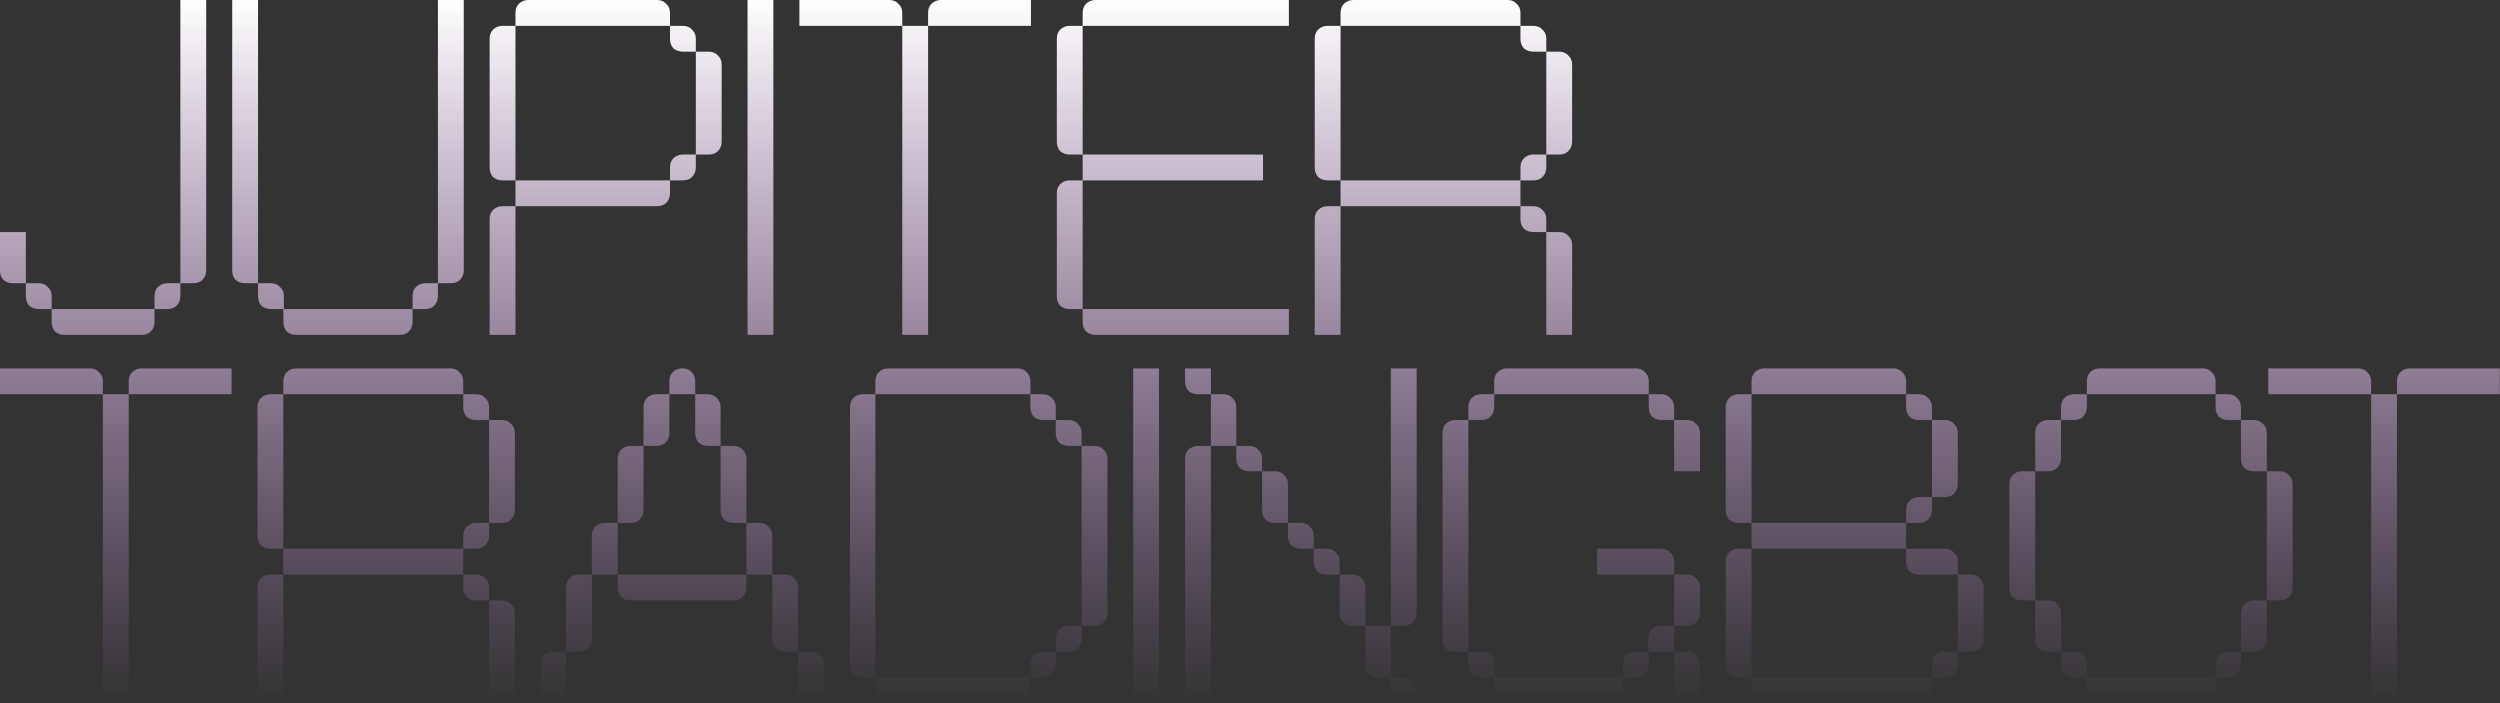 <svg  viewBox="0 0 2986 840" fill="none" xmlns="http://www.w3.org/2000/svg">
<rect x="0" y="0" width="2986" height="840" fill="#333333" stroke="none"/>
<path fill-rule="evenodd" clip-rule="evenodd" d="M215.429 0H246.286V322.857C246.286 327.429 244.762 331.238 241.714 334.286C239.048 336.952 235.429 338.286 230.857 338.286H215.429V0ZM184.571 369.143V353.714C184.571 349.143 185.905 345.524 188.571 342.857C191.619 339.809 195.429 338.286 200 338.286H215.429V353.714C215.429 358.286 213.905 362.095 210.857 365.143C208.19 367.81 204.571 369.143 200 369.143H184.571ZM61.714 369.143H184.571V384.571C184.571 389.143 183.048 392.952 180 396C177.333 398.667 173.714 400 169.143 400H77.143C72.571 400 68.762 398.667 65.714 396C63.048 392.952 61.714 389.143 61.714 384.571V369.143ZM30.857 338.286H46.286C50.857 338.286 54.476 339.809 57.143 342.857C60.191 345.524 61.714 349.143 61.714 353.714V369.143H46.286C41.714 369.143 37.905 367.81 34.857 365.143C32.191 362.095 30.857 358.286 30.857 353.714V338.286ZM30.857 338.286H15.429C10.857 338.286 7.048 336.952 4 334.286C1.333 331.238 0 327.429 0 322.857V277.143H30.857V338.286ZM277.344 0H308.201V338.286H292.772C288.201 338.286 284.391 336.952 281.344 334.286C278.677 331.238 277.344 327.429 277.344 322.857V0ZM492.772 369.143V384.571C492.772 389.143 491.248 392.952 488.201 396C485.534 398.667 481.915 400 477.344 400H353.915C349.344 400 345.534 398.667 342.486 396C339.82 392.952 338.487 389.143 338.487 384.571V369.143H323.629C319.058 369.143 315.248 367.81 312.201 365.143C309.534 362.095 308.201 358.286 308.201 353.714V338.286H323.629C328.201 338.286 331.82 339.809 334.487 342.857C337.534 345.524 339.058 349.143 339.058 353.714V369.143H492.772ZM523.058 338.286V353.714C523.058 358.286 521.534 362.095 518.487 365.143C515.82 367.81 512.201 369.143 507.629 369.143H492.772V353.714C492.772 349.143 494.106 345.524 496.772 342.857C499.82 339.809 503.629 338.286 508.201 338.286H523.058ZM523.058 338.286V0H553.915V322.857C553.915 327.429 552.391 331.238 549.344 334.286C546.677 336.952 543.058 338.286 538.487 338.286H523.058ZM615.678 15.429V30.857H600.25C595.678 30.857 591.869 32.381 588.821 35.429C586.155 38.095 584.821 41.714 584.821 46.286V200C584.821 204.571 586.155 208.381 588.821 211.429C591.869 214.095 595.678 215.429 600.25 215.429H615.678V246.286H600.25C595.678 246.286 591.869 247.809 588.821 250.857C586.155 253.524 584.821 257.143 584.821 261.714V400H615.678V246.286H784.821C789.393 246.286 793.012 244.952 795.678 242.286C798.726 239.238 800.25 235.429 800.25 230.857V215.429H815.678C820.25 215.429 823.869 214.095 826.536 211.429C829.583 208.381 831.107 204.571 831.107 200V184.571H846.536C851.107 184.571 854.726 183.238 857.393 180.571C860.44 177.524 861.964 173.714 861.964 169.143V77.143C861.964 72.571 860.44 68.952 857.393 66.286C854.726 63.238 851.107 61.714 846.536 61.714H831.107V46.286C831.107 41.714 829.583 38.095 826.536 35.429C823.869 32.381 820.25 30.857 815.678 30.857H800.25V15.429C800.25 10.857 798.726 7.238 795.678 4.571C793.012 1.524 789.393 0 784.821 0H631.107C626.536 0 622.726 1.524 619.678 4.571C617.012 7.238 615.678 10.857 615.678 15.429ZM800.25 30.857V46.286C800.25 50.857 801.583 54.667 804.25 57.714C807.297 60.381 811.107 61.714 815.678 61.714H831.107V184.571H815.678C811.107 184.571 807.297 186.095 804.25 189.143C801.583 191.81 800.25 195.429 800.25 200V215.429H615.678V30.857H800.25ZM892.857 0H923.714V400H892.857V0ZM1062.23 0H954.799V30.857H1077.66V400H1108.51V30.857H1231.37V0H1123.94C1119.37 0 1115.56 1.524 1112.51 4.571C1109.85 7.238 1108.51 10.857 1108.51 15.429V30.857H1077.66V15.429C1077.66 10.857 1076.13 7.238 1073.08 4.571C1070.42 1.524 1066.8 0 1062.23 0ZM1293.13 30.857V15.429C1293.13 10.857 1294.47 7.238 1297.13 4.571C1300.18 1.524 1303.99 0 1308.56 0H1539.42V30.857H1293.13ZM1293.13 184.571H1277.71C1273.13 184.571 1269.32 183.238 1266.28 180.571C1263.61 177.524 1262.28 173.714 1262.28 169.143V46.286C1262.28 41.714 1263.61 38.095 1266.28 35.429C1269.32 32.381 1273.13 30.857 1277.71 30.857H1293.13V184.571ZM1293.13 215.429V184.571H1508.56V215.429H1293.13ZM1293.13 369.143H1277.71C1273.13 369.143 1269.32 367.81 1266.28 365.143C1263.61 362.095 1262.28 358.286 1262.28 353.714V230.857C1262.28 226.286 1263.61 222.667 1266.28 220C1269.32 216.952 1273.13 215.429 1277.71 215.429H1293.13V369.143ZM1293.13 369.143H1539.42V400H1308.56C1303.99 400 1300.18 398.667 1297.13 396C1294.47 392.952 1293.13 389.143 1293.13 384.571V369.143ZM1601.17 15.429V30.857H1585.74C1581.17 30.857 1577.36 32.381 1574.31 35.429C1571.65 38.095 1570.31 41.714 1570.31 46.286V200C1570.31 204.571 1571.65 208.381 1574.31 211.429C1577.36 214.095 1581.17 215.429 1585.74 215.429H1601.17V246.286H1585.74C1581.17 246.286 1577.36 247.809 1574.31 250.857C1571.65 253.524 1570.31 257.143 1570.31 261.714V400H1601.17V246.286H1816.03V261.714C1816.03 266.286 1817.36 270.095 1820.03 273.143C1823.07 275.81 1826.88 277.143 1831.45 277.143H1846.88V400H1877.74V292.571C1877.74 288 1876.22 284.381 1873.17 281.714C1870.5 278.667 1866.88 277.143 1862.31 277.143H1846.88V261.714C1846.88 257.143 1845.36 253.524 1842.31 250.857C1839.65 247.809 1836.03 246.286 1831.45 246.286H1816.03V215.429H1831.45C1836.03 215.429 1839.65 214.095 1842.31 211.429C1845.36 208.381 1846.88 204.571 1846.88 200V184.571H1862.31C1866.88 184.571 1870.5 183.238 1873.17 180.571C1876.22 177.524 1877.74 173.714 1877.74 169.143V77.143C1877.74 72.571 1876.22 68.952 1873.17 66.286C1870.5 63.238 1866.88 61.714 1862.31 61.714H1846.88V46.286C1846.88 41.714 1845.36 38.095 1842.31 35.429C1839.65 32.381 1836.03 30.857 1831.45 30.857H1816.03V15.429C1816.03 10.857 1814.5 7.238 1811.45 4.571C1808.79 1.524 1805.17 0 1800.6 0H1616.6C1612.03 0 1608.22 1.524 1605.17 4.571C1602.5 7.238 1601.17 10.857 1601.17 15.429ZM1816.03 30.857V46.286C1816.03 50.857 1817.36 54.667 1820.03 57.714C1823.07 60.381 1826.88 61.714 1831.45 61.714H1846.88V184.571H1831.45C1826.88 184.571 1823.07 186.095 1820.03 189.143C1817.36 191.81 1816.03 195.429 1816.03 200V215.429H1601.17V30.857H1816.03ZM107.447 440H0V470.857H122.879V840H153.742V470.857H276.621V440H169.173C164.6 440 160.79 441.524 157.742 444.571C155.075 447.238 153.742 450.857 153.742 455.429V470.857H122.879V455.429C122.879 450.857 121.355 447.238 118.307 444.571C115.639 441.524 112.02 440 107.447 440ZM338.395 455.429V470.857H322.963C318.391 470.857 314.581 472.381 311.533 475.429C308.866 478.095 307.532 481.714 307.532 486.286V640C307.532 644.571 308.866 648.381 311.533 651.429C314.581 654.095 318.391 655.429 322.963 655.429H338.395V686.286H322.963C318.391 686.286 314.581 687.81 311.533 690.857C308.866 693.524 307.532 697.143 307.532 701.714V840H338.395V686.286H553.29V701.714C553.29 706.286 554.624 710.095 557.291 713.143C560.339 715.81 564.149 717.143 568.721 717.143H584.153V840H615.015V732.571C615.015 728 613.491 724.381 610.443 721.714C607.776 718.667 604.156 717.143 599.584 717.143H584.153V701.714C584.153 697.143 582.629 693.524 579.58 690.857C576.913 687.81 573.294 686.286 568.721 686.286H553.29V655.429H568.721C573.294 655.429 576.913 654.095 579.58 651.429C582.629 648.381 584.153 644.571 584.153 640V624.571H599.584C604.156 624.571 607.776 623.238 610.443 620.571C613.491 617.524 615.015 613.714 615.015 609.143V517.143C615.015 512.571 613.491 508.952 610.443 506.286C607.776 503.238 604.156 501.714 599.584 501.714H584.153V486.286C584.153 481.714 582.629 478.095 579.58 475.429C576.913 472.381 573.294 470.857 568.721 470.857H553.29V455.429C553.29 450.857 551.766 447.238 548.718 444.571C546.051 441.524 542.431 440 537.859 440H353.826C349.254 440 345.444 441.524 342.395 444.571C339.728 447.238 338.395 450.857 338.395 455.429ZM553.29 470.857V486.286C553.29 490.857 554.624 494.667 557.291 497.714C560.339 500.381 564.149 501.714 568.721 501.714H584.153V624.571H568.721C564.149 624.571 560.339 626.095 557.291 629.143C554.624 631.81 553.29 635.429 553.29 640V655.429H338.395V470.857H553.29ZM799.504 455.429C799.504 450.857 800.837 447.238 803.504 444.571C806.552 441.524 810.362 440 814.935 440C819.888 440 823.698 441.524 826.365 444.571C829.032 447.238 830.366 450.857 830.366 455.429V470.857H799.504V455.429ZM768.641 532.571V486.286C768.641 481.714 769.974 478.095 772.641 475.429C775.69 472.381 779.5 470.857 784.072 470.857H799.504V517.143C799.504 521.714 797.979 525.524 794.931 528.571C792.264 531.238 788.644 532.571 784.072 532.571H768.641ZM737.778 624.571V548C737.778 543.429 739.112 539.81 741.779 537.143C744.827 534.095 748.637 532.571 753.21 532.571H768.641V609.143C768.641 613.714 767.117 617.524 764.068 620.571C761.401 623.238 757.782 624.571 753.21 624.571H737.778ZM737.778 686.286V624.571H722.347C717.775 624.571 713.964 626.095 710.916 629.143C708.249 631.81 706.915 635.429 706.915 640V686.286H691.484C686.912 686.286 683.102 687.81 680.054 690.857C677.387 693.524 676.053 697.143 676.053 701.714V778.286H661.193C656.621 778.286 652.811 779.81 649.763 782.857C647.095 785.524 645.762 789.143 645.762 793.714V840H676.053V778.286H691.484C696.057 778.286 699.676 776.952 702.343 774.286C705.392 771.238 706.915 767.429 706.915 762.857V686.286H737.778ZM891.52 686.286V701.714C891.52 706.286 889.996 710.095 886.948 713.143C884.281 715.81 880.661 717.143 876.089 717.143H753.21C748.637 717.143 744.827 715.81 741.779 713.143C739.112 710.095 737.778 706.286 737.778 701.714V686.286H891.52ZM891.52 624.571V686.286H922.382V762.857C922.382 767.429 923.716 771.238 926.383 774.286C929.431 776.952 933.242 778.286 937.814 778.286H953.245V840H984.108V793.714C984.108 789.143 982.584 785.524 979.535 782.857C976.868 779.81 973.248 778.286 968.676 778.286H953.245V701.714C953.245 697.143 951.721 693.524 948.673 690.857C946.006 687.81 942.386 686.286 937.814 686.286H922.382V640C922.382 635.429 920.858 631.81 917.81 629.143C915.143 626.095 911.523 624.571 906.951 624.571H891.52ZM860.657 532.571H876.089C880.661 532.571 884.281 534.095 886.948 537.143C889.996 539.81 891.52 543.429 891.52 548V624.571H876.089C871.516 624.571 867.706 623.238 864.658 620.571C861.991 617.524 860.657 613.714 860.657 609.143V532.571ZM860.657 532.571V486.286C860.657 481.714 859.133 478.095 856.085 475.429C853.418 472.381 849.798 470.857 845.226 470.857H830.366V517.143C830.366 521.714 831.7 525.524 834.367 528.571C837.415 531.238 841.225 532.571 845.797 532.571H860.657ZM1045.54 455.429V470.857H1030.68C1026.11 470.857 1022.3 472.381 1019.25 475.429C1016.58 478.095 1015.25 481.714 1015.25 486.286V793.714C1015.25 798.286 1016.58 802.095 1019.25 805.143C1022.3 807.81 1026.11 809.143 1030.68 809.143H1045.54V824.571C1045.54 829.143 1046.87 832.952 1049.54 836C1052.59 838.667 1056.4 840 1060.97 840H1215.28C1219.85 840 1223.47 838.667 1226.14 836C1229.19 832.952 1230.71 829.143 1230.71 824.571V809.143H1245.57C1250.15 809.143 1253.77 807.81 1256.43 805.143C1259.48 802.095 1261.01 798.286 1261.01 793.714V778.286H1276.44C1281.01 778.286 1284.63 776.952 1287.3 774.286C1290.34 771.238 1291.87 767.429 1291.87 762.857V747.429H1307.3C1311.87 747.429 1315.49 746.095 1318.16 743.429C1321.21 740.381 1322.73 736.571 1322.73 732V548C1322.73 543.429 1321.21 539.81 1318.16 537.143C1315.49 534.095 1311.87 532.571 1307.3 532.571H1291.87V517.143C1291.87 512.571 1290.34 508.952 1287.3 506.286C1284.63 503.238 1281.01 501.714 1276.44 501.714H1261.01V486.286C1261.01 481.714 1259.48 478.095 1256.43 475.429C1253.77 472.381 1250.15 470.857 1245.57 470.857H1230.71V455.429C1230.71 450.857 1229.19 447.238 1226.14 444.571C1223.47 441.524 1219.85 440 1215.28 440H1060.97C1056.4 440 1052.59 441.524 1049.54 444.571C1046.87 447.238 1045.54 450.857 1045.54 455.429ZM1230.71 470.857V486.286C1230.71 490.857 1232.05 494.667 1234.71 497.714C1237.76 500.381 1241.57 501.714 1246.15 501.714H1261.01V517.143C1261.01 521.714 1262.34 525.524 1265.01 528.571C1268.05 531.238 1271.86 532.571 1276.44 532.571H1291.87V747.429H1276.44C1271.86 747.429 1268.05 748.952 1265.01 752C1262.34 754.667 1261.01 758.286 1261.01 762.857V778.286H1246.15C1241.57 778.286 1237.76 779.81 1234.71 782.857C1232.05 785.524 1230.71 789.143 1230.71 793.714V809.143H1045.54V470.857H1230.71ZM1353.48 440H1384.34V840H1353.48V440ZM1446.29 440H1415.43V455.429C1415.43 460 1416.76 463.81 1419.43 466.857C1422.48 469.524 1426.29 470.857 1430.86 470.857H1446.29V532.571H1430.86C1426.29 532.571 1422.48 534.095 1419.43 537.143C1416.76 539.81 1415.43 543.429 1415.43 548V840H1446.29V532.571H1476.58V547.429C1476.58 552 1477.92 555.81 1480.58 558.857C1483.63 561.524 1487.44 562.857 1492.01 562.857H1507.45V609.143C1507.45 613.714 1508.78 617.524 1511.45 620.571C1514.49 623.238 1518.31 624.571 1522.88 624.571H1538.31V640C1538.31 644.571 1539.64 648.381 1542.31 651.429C1545.36 654.095 1549.17 655.429 1553.74 655.429H1569.17V670.857C1569.17 675.429 1570.51 679.238 1573.17 682.286C1576.22 684.952 1580.03 686.286 1584.6 686.286H1600.03V732C1600.03 736.571 1601.37 740.381 1604.03 743.429C1607.08 746.095 1610.89 747.429 1615.47 747.429H1630.9V793.714C1630.9 798.286 1632.23 802.095 1634.9 805.143C1637.95 807.81 1641.76 809.143 1646.33 809.143H1661.19V840H1692.05V824.571C1692.05 820 1690.53 816.381 1687.48 813.714C1684.81 810.667 1681.19 809.143 1676.62 809.143H1661.19V747.429H1676.62C1681.19 747.429 1684.81 746.095 1687.48 743.429C1690.53 740.381 1692.05 736.571 1692.05 732V440H1661.19V747.429H1630.9V701.714C1630.9 697.143 1629.37 693.524 1626.32 690.857C1623.66 687.81 1620.04 686.286 1615.47 686.286H1600.03V670.857C1600.03 666.286 1598.51 662.667 1595.46 660C1592.79 656.952 1589.17 655.429 1584.6 655.429H1569.17V640C1569.17 635.429 1567.65 631.81 1564.6 629.143C1561.93 626.095 1558.31 624.571 1553.74 624.571H1538.31V578.286C1538.31 573.714 1536.78 570.095 1533.74 567.429C1531.07 564.381 1527.45 562.857 1522.88 562.857H1507.45V548C1507.45 543.429 1505.92 539.81 1502.87 537.143C1500.21 534.095 1496.59 532.571 1492.01 532.571H1476.58V486.286C1476.58 481.714 1475.06 478.095 1472.01 475.429C1469.34 472.381 1465.72 470.857 1461.15 470.857H1446.29V440ZM1784.69 455.429C1784.69 450.857 1786.02 447.238 1788.69 444.571C1791.74 441.524 1795.55 440 1800.12 440H1953.86C1958.43 440 1962.05 441.524 1964.72 444.571C1967.77 447.238 1969.29 450.857 1969.29 455.429V470.857H1784.69V455.429ZM1753.82 501.714V486.286C1753.82 481.714 1755.16 478.095 1757.83 475.429C1760.87 472.381 1764.68 470.857 1769.26 470.857H1784.69V486.286C1784.69 490.857 1783.16 494.667 1780.11 497.714C1777.45 500.381 1773.83 501.714 1769.26 501.714H1753.82ZM1784.69 809.143H1769.26C1764.68 809.143 1760.87 807.81 1757.83 805.143C1755.16 802.095 1753.82 798.286 1753.82 793.714V778.857H1738.39C1733.82 778.857 1730.01 777.524 1726.96 774.857C1724.3 771.81 1722.96 768 1722.96 763.429V517.143C1722.96 512.571 1724.3 508.952 1726.96 506.286C1730.01 503.238 1733.82 501.714 1738.39 501.714H1753.82V778.286H1769.26C1773.83 778.286 1777.45 779.81 1780.11 782.857C1783.16 785.524 1784.69 789.143 1784.69 793.714V809.143ZM1938.43 809.143V824.571C1938.43 829.143 1936.9 832.952 1933.86 836C1931.19 838.667 1927.57 840 1923 840H1800.12C1795.55 840 1791.74 838.667 1788.69 836C1786.02 832.952 1784.69 829.143 1784.69 824.571V809.143H1938.43ZM1999.58 747.429H1984.15C1979.58 747.429 1975.77 748.952 1972.72 752C1970.05 754.667 1968.72 758.286 1968.72 762.857V778.286H1953.86C1949.29 778.286 1945.48 779.81 1942.43 782.857C1939.76 785.524 1938.43 789.143 1938.43 793.714V809.143H1953.86C1958.43 809.143 1962.05 807.81 1964.72 805.143C1967.77 802.095 1969.29 798.286 1969.29 793.714V778.286H1999.58V840H2030.45V793.714C2030.45 789.143 2028.92 785.524 2025.87 782.857C2023.21 779.81 2019.59 778.286 2015.01 778.286H1999.58V747.429ZM1999.58 686.286H2015.01C2019.59 686.286 2023.21 687.81 2025.87 690.857C2028.92 693.524 2030.45 697.143 2030.45 701.714V732C2030.45 736.571 2028.92 740.381 2025.87 743.429C2023.21 746.095 2019.59 747.429 2015.01 747.429H1999.58V686.286ZM1999.58 686.286H1907.57V655.429H1984.15C1988.72 655.429 1992.34 656.952 1995.01 660C1998.06 662.667 1999.58 666.286 1999.58 670.857V686.286ZM1999.58 501.714H1984.72C1980.15 501.714 1976.34 500.381 1973.29 497.714C1970.62 494.667 1969.29 490.857 1969.29 486.286V470.857H1984.15C1988.72 470.857 1992.34 472.381 1995.01 475.429C1998.06 478.095 1999.58 481.714 1999.58 486.286V501.714ZM1999.58 501.714H2015.01C2019.59 501.714 2023.21 503.238 2025.87 506.286C2028.92 508.952 2030.45 512.571 2030.45 517.143V562.857H1999.58V501.714ZM2092.05 455.429V470.857H2076.62C2072.05 470.857 2068.24 472.381 2065.19 475.429C2062.53 478.095 2061.19 481.714 2061.19 486.286V609.143C2061.19 613.714 2062.53 617.524 2065.19 620.571C2068.24 623.238 2072.05 624.571 2076.62 624.571H2092.05V655.429H2076.62C2072.05 655.429 2068.24 656.952 2065.19 660C2062.53 662.667 2061.19 666.286 2061.19 670.857V793.714C2061.19 798.286 2062.53 802.095 2065.19 805.143C2068.24 807.81 2072.05 809.143 2076.62 809.143H2092.05V824.571C2092.05 829.143 2093.39 832.952 2096.06 836C2099.1 838.667 2102.91 840 2107.49 840H2292.09C2296.66 840 2300.28 838.667 2302.95 836C2306 832.952 2307.52 829.143 2307.52 824.571V809.143H2322.95C2327.52 809.143 2331.14 807.81 2333.81 805.143C2336.86 802.095 2338.38 798.286 2338.38 793.714V778.286H2353.82C2358.39 778.286 2362.01 776.952 2364.67 774.286C2367.72 771.238 2369.25 767.429 2369.25 762.857V701.714C2369.25 697.143 2367.72 693.524 2364.67 690.857C2362.01 687.81 2358.39 686.286 2353.82 686.286H2338.38V670.857C2338.38 666.286 2336.86 662.667 2333.81 660C2331.14 656.952 2327.52 655.429 2322.95 655.429H2276.66V624.571H2292.09C2296.66 624.571 2300.28 623.238 2302.95 620.571C2306 617.524 2307.52 613.714 2307.52 609.143V593.714H2322.95C2327.52 593.714 2331.14 592.381 2333.81 589.714C2336.86 586.667 2338.38 582.857 2338.38 578.286V517.143C2338.38 512.571 2336.86 508.952 2333.81 506.286C2331.14 503.238 2327.52 501.714 2322.95 501.714H2307.52V486.286C2307.52 481.714 2306 478.095 2302.95 475.429C2300.28 472.381 2296.66 470.857 2292.09 470.857H2276.66V455.429C2276.66 450.857 2275.13 447.238 2272.09 444.571C2269.42 441.524 2265.8 440 2261.23 440H2107.49C2102.91 440 2099.1 441.524 2096.06 444.571C2093.39 447.238 2092.05 450.857 2092.05 455.429ZM2276.66 470.857V486.286C2276.66 490.857 2277.99 494.667 2280.66 497.714C2283.71 500.381 2287.52 501.714 2292.09 501.714H2307.52V593.714H2292.09C2287.52 593.714 2283.71 595.238 2280.66 598.286C2277.99 600.952 2276.66 604.571 2276.66 609.143V624.571H2092.05V470.857H2276.66ZM2276.66 655.429V670.857C2276.66 675.429 2277.99 679.238 2280.66 682.286C2283.71 684.952 2287.52 686.286 2292.09 686.286H2338.38V778.286H2322.95C2318.38 778.286 2314.57 779.81 2311.52 782.857C2308.85 785.524 2307.52 789.143 2307.52 793.714V809.143H2092.05V655.429H2276.66ZM2492.57 455.429C2492.57 450.857 2493.9 447.238 2496.57 444.571C2499.62 441.524 2503.43 440 2508 440H2630.88C2635.45 440 2639.07 441.524 2641.74 444.571C2644.78 447.238 2646.31 450.857 2646.31 455.429V470.857H2492.57V455.429ZM2461.71 501.714V486.286C2461.71 481.714 2463.04 478.095 2465.71 475.429C2468.75 472.381 2472.56 470.857 2477.14 470.857H2492.57V486.286C2492.57 490.857 2491.04 494.667 2488 497.714C2485.33 500.381 2481.71 501.714 2477.14 501.714H2461.71ZM2430.84 562.857V517.143C2430.84 512.571 2432.18 508.952 2434.84 506.286C2437.89 503.238 2441.7 501.714 2446.27 501.714H2461.71V547.429C2461.71 552 2460.18 555.81 2457.13 558.857C2454.47 561.524 2450.85 562.857 2446.27 562.857H2430.84ZM2430.84 717.143H2415.41C2410.84 717.143 2407.03 715.81 2403.98 713.143C2401.31 710.095 2399.98 706.286 2399.98 701.714V578.286C2399.98 573.714 2401.31 570.095 2403.98 567.429C2407.03 564.381 2410.84 562.857 2415.41 562.857H2430.84V717.143ZM2461.71 778.286H2446.27C2441.7 778.286 2437.89 776.952 2434.84 774.286C2432.18 771.238 2430.84 767.429 2430.84 762.857V717.143H2446.27C2450.85 717.143 2454.47 718.667 2457.13 721.714C2460.18 724.381 2461.71 728 2461.71 732.571V778.286ZM2492.57 809.143H2477.14C2472.56 809.143 2468.75 807.81 2465.71 805.143C2463.04 802.095 2461.71 798.286 2461.71 793.714V778.286H2477.14C2481.71 778.286 2485.33 779.81 2488 782.857C2491.04 785.524 2492.57 789.143 2492.57 793.714V809.143ZM2646.31 809.143V824.571C2646.31 829.143 2644.78 832.952 2641.74 836C2639.07 838.667 2635.45 840 2630.88 840H2508C2503.43 840 2499.62 838.667 2496.57 836C2493.9 832.952 2492.57 829.143 2492.57 824.571V809.143H2646.31ZM2676.6 778.286V793.714C2676.6 798.286 2675.08 802.095 2672.03 805.143C2669.36 807.81 2665.74 809.143 2661.17 809.143H2646.31V793.714C2646.31 789.143 2647.64 785.524 2650.31 782.857C2653.36 779.81 2657.17 778.286 2661.74 778.286H2676.6ZM2707.46 717.143V762.857C2707.46 767.429 2705.94 771.238 2702.89 774.286C2700.22 776.952 2696.6 778.286 2692.03 778.286H2676.6V732.571C2676.6 728 2677.93 724.381 2680.6 721.714C2683.65 718.667 2687.46 717.143 2692.03 717.143H2707.46ZM2707.46 562.857H2722.89C2727.47 562.857 2731.09 564.381 2733.75 567.429C2736.8 570.095 2738.33 573.714 2738.33 578.286V701.714C2738.33 706.286 2736.8 710.095 2733.75 713.143C2731.09 715.81 2727.47 717.143 2722.89 717.143H2707.46V562.857ZM2676.6 501.714H2692.03C2696.6 501.714 2700.22 503.238 2702.89 506.286C2705.94 508.952 2707.46 512.571 2707.46 517.143V562.857H2692.03C2687.46 562.857 2683.65 561.524 2680.6 558.857C2677.93 555.81 2676.6 552 2676.6 547.429V501.714ZM2676.6 501.714V486.286C2676.6 481.714 2675.08 478.095 2672.03 475.429C2669.36 472.381 2665.74 470.857 2661.17 470.857H2646.31V486.286C2646.31 490.857 2647.64 494.667 2650.31 497.714C2653.36 500.381 2657.17 501.714 2661.74 501.714H2676.6ZM2816.63 440H2709.19V470.857H2832.07V840H2862.93V470.857H2985.81V440H2878.36C2873.79 440 2869.98 441.524 2866.93 444.571C2864.26 447.238 2862.93 450.857 2862.93 455.429V470.857H2832.07V455.429C2832.07 450.857 2830.54 447.238 2827.49 444.571C2824.83 441.524 2821.21 440 2816.63 440Z" fill="url(#paint0_linear_374_205)"/>
<defs>
<linearGradient id="paint0_linear_374_205" x1="1492.91" y1="-2.137" x2="1492.91" y2="842.137" gradientUnits="userSpaceOnUse">
<stop stop-color="white"/>
<stop offset="1" stop-color="#E7A3FF" stop-opacity="0"/>
</linearGradient>
</defs>
</svg>
